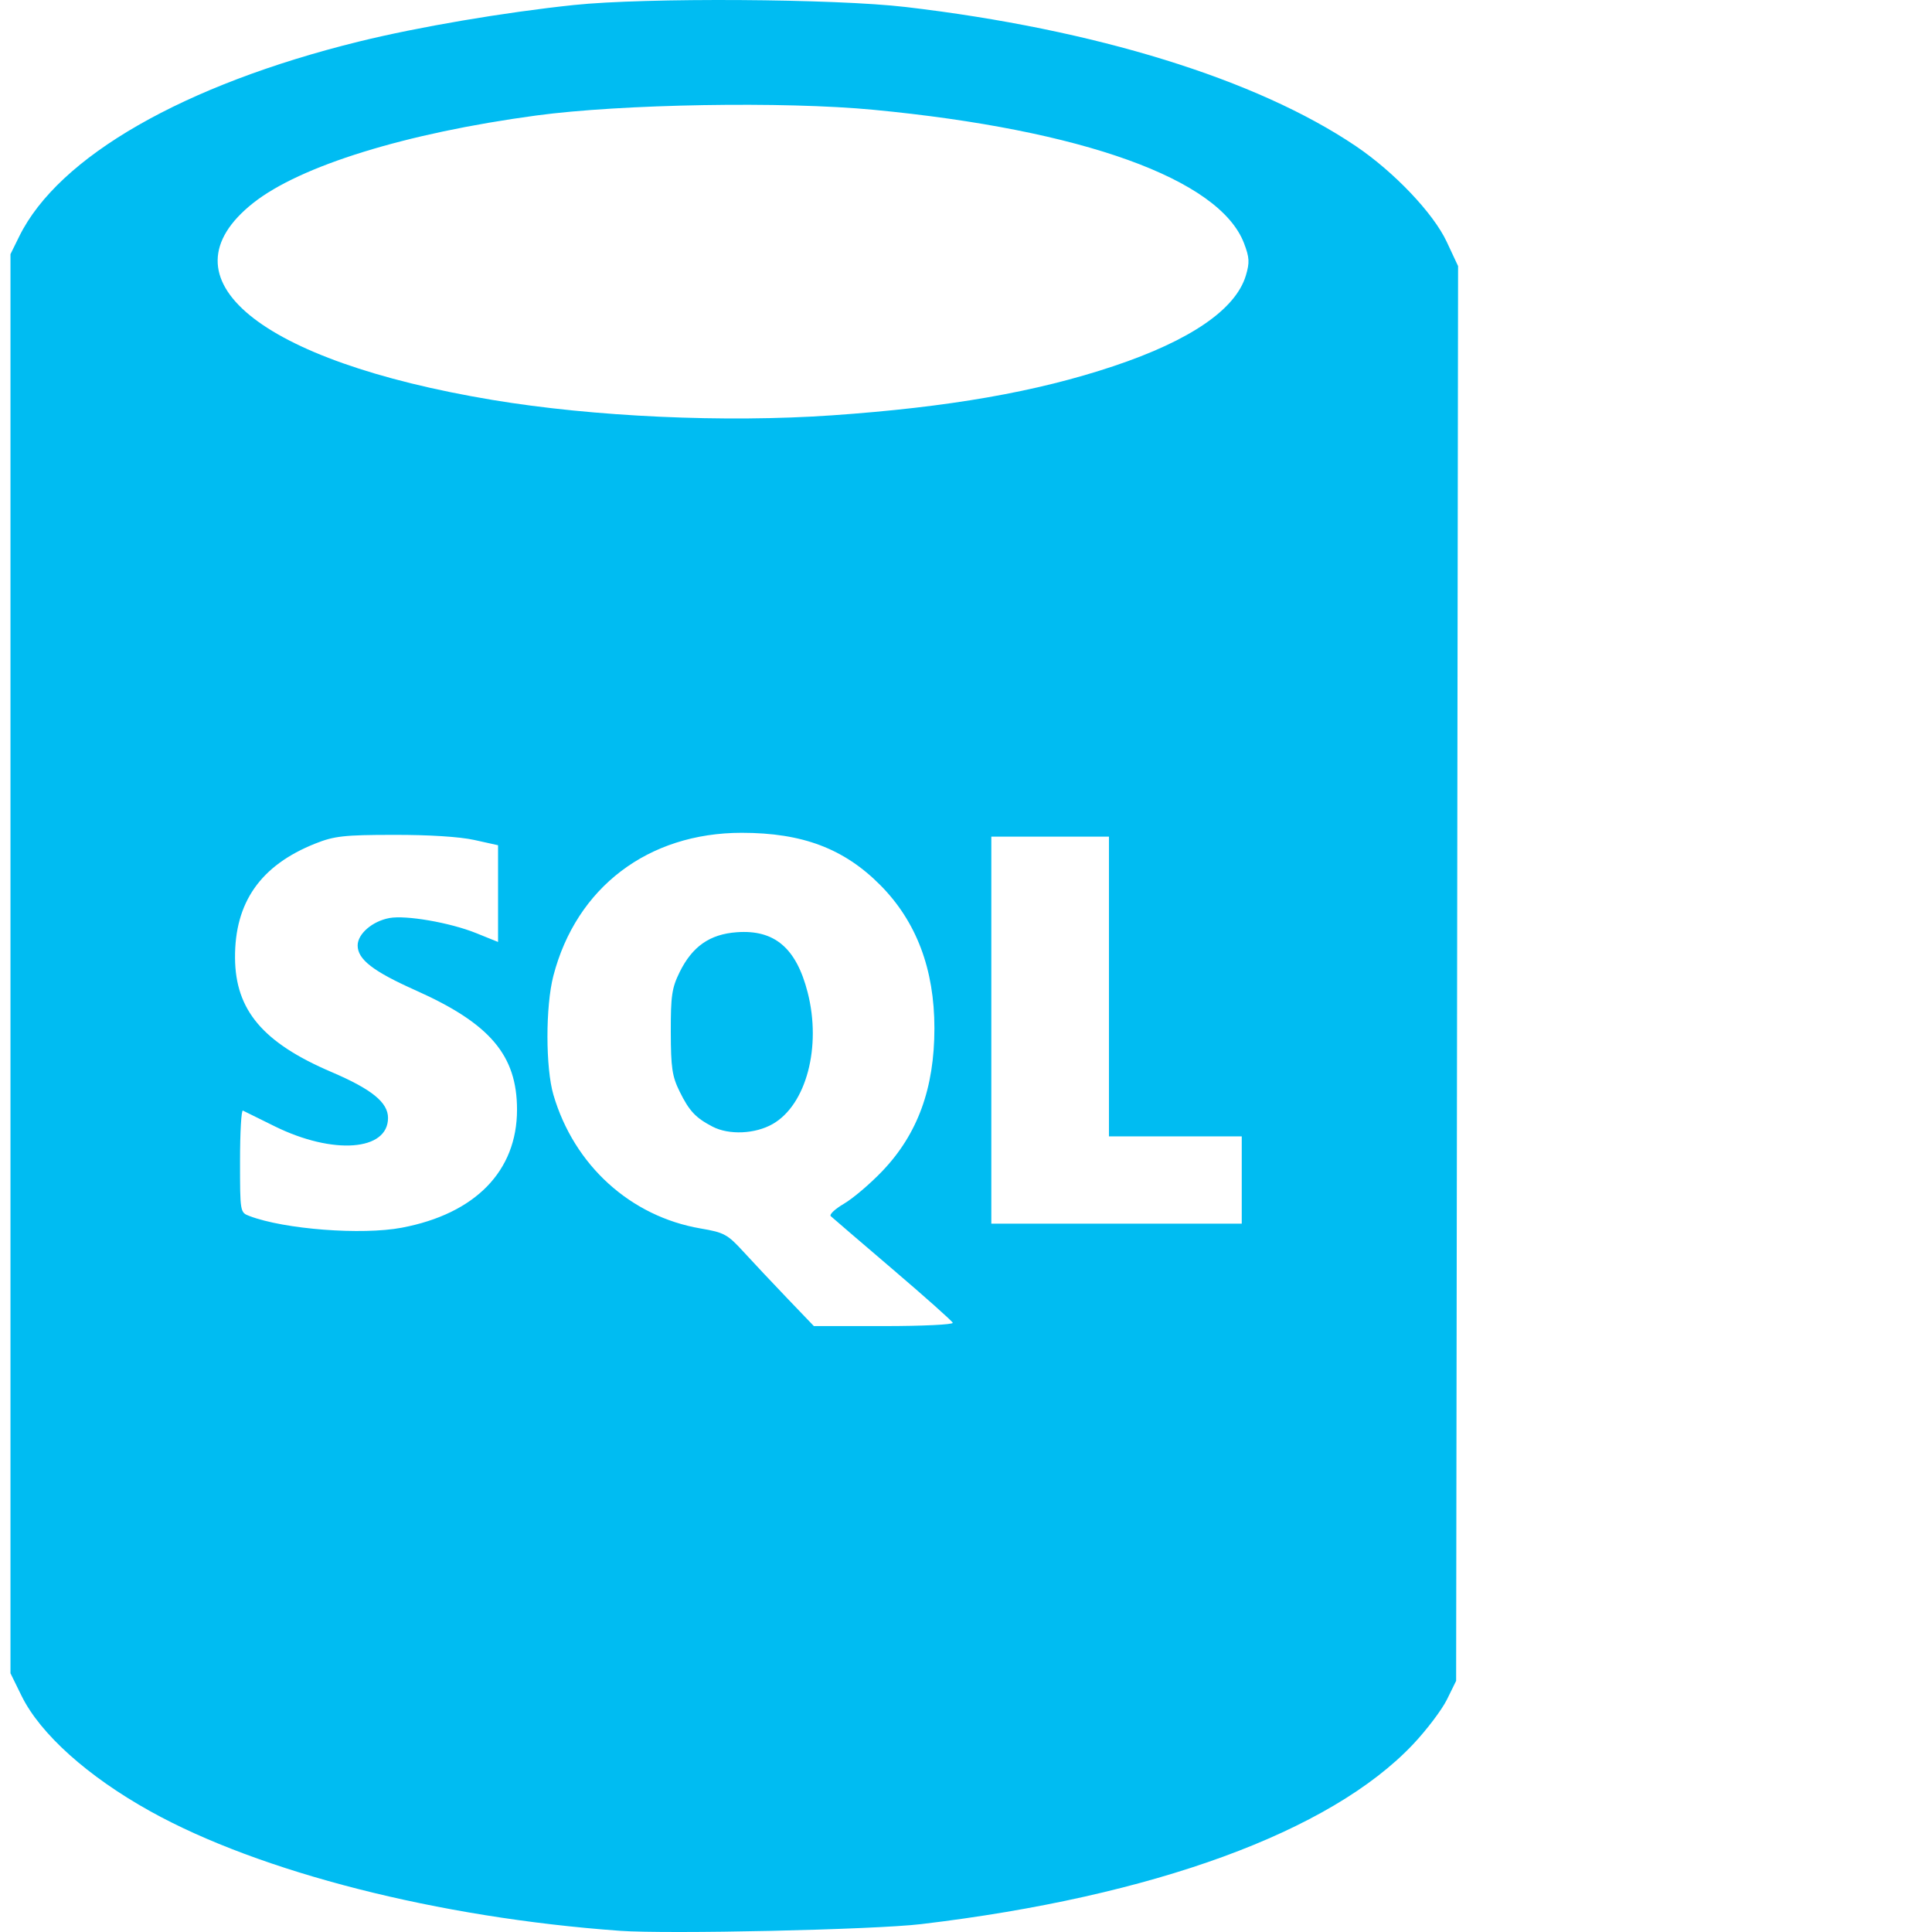 <svg width="100" height="100" viewBox="0 0 100 100" fill="none" xmlns="http://www.w3.org/2000/svg" role="img" focusable="false">
<title>Link to structured query language wikipedia entry</title>
<path d="M32.064 99.936C22.703 99.262 13.452 96.906 7.778 93.751C4.546 91.955 2.084 89.747 1.117 87.779L0.542 86.608V49.882V13.156L0.997 12.233C3.03 8.106 9.518 4.385 18.574 2.152C21.648 1.395 26.087 0.64 29.707 0.259C33.404 -0.129 43.204 -0.07 46.892 0.364C56.693 1.515 65.034 4.093 70.174 7.56C72.156 8.897 74.19 11.037 74.879 12.509L75.47 13.772L75.42 50.386L75.369 87.001L74.895 87.965C74.634 88.495 73.846 89.537 73.144 90.281C68.87 94.812 59.702 98.164 47.677 99.592C45.226 99.883 34.579 100.118 32.064 99.937L32.064 99.936ZM49.314 68.467C49.278 68.373 47.879 67.127 46.204 65.697C44.53 64.267 43.088 63.03 43 62.948C42.912 62.866 43.221 62.575 43.687 62.302C44.154 62.028 45.047 61.268 45.672 60.612C47.502 58.694 48.365 56.325 48.365 53.221C48.365 50.165 47.434 47.7 45.569 45.818C43.69 43.922 41.533 43.106 38.391 43.106C33.548 43.106 29.829 45.932 28.641 50.514C28.233 52.09 28.235 55.274 28.646 56.671C29.716 60.316 32.632 62.963 36.261 63.585C37.489 63.795 37.655 63.886 38.492 64.801C38.99 65.345 40.011 66.431 40.761 67.214L42.126 68.638H45.752C47.747 68.638 49.35 68.561 49.314 68.467V68.467ZM36.876 58.312C36.003 57.857 35.673 57.504 35.175 56.492C34.79 55.71 34.724 55.265 34.72 53.417C34.716 51.54 34.776 51.134 35.177 50.319C35.834 48.985 36.739 48.353 38.14 48.252C40.089 48.11 41.214 49.067 41.804 51.366C42.527 54.185 41.732 57.182 39.997 58.177C39.087 58.698 37.73 58.758 36.876 58.312V58.312ZM20.8 63.545C24.603 62.824 26.761 60.612 26.761 57.438C26.761 54.621 25.368 52.98 21.516 51.261C19.311 50.277 18.512 49.659 18.512 48.937C18.512 48.339 19.27 47.683 20.153 47.518C21.014 47.358 23.299 47.754 24.648 48.299L25.779 48.756V46.253V43.749L24.552 43.477C23.793 43.309 22.199 43.208 20.378 43.213C17.799 43.213 17.294 43.276 16.324 43.661C13.489 44.787 12.144 46.704 12.165 49.588C12.185 52.287 13.61 53.971 17.154 55.486C19.245 56.38 20.084 57.061 20.084 57.865C20.084 59.575 17.236 59.785 14.22 58.298C13.395 57.891 12.653 57.525 12.572 57.484C12.491 57.444 12.424 58.613 12.424 60.083C12.424 62.744 12.427 62.757 12.909 62.94C14.723 63.63 18.732 63.937 20.8 63.545ZM64.273 61.077V58.818H60.836H57.399V51.06V43.303H54.355H51.311V53.319V63.335H57.791H64.273V61.077V61.077ZM43.062 21.498C49.111 21.078 53.646 20.286 57.636 18.952C61.611 17.623 63.959 16.015 64.485 14.262C64.687 13.586 64.672 13.33 64.39 12.589C63.121 9.268 56.037 6.717 45.211 5.683C40.581 5.24 32.159 5.383 27.743 5.98C21.006 6.89 15.539 8.581 13.107 10.506C8.19 14.4 13.39 18.683 25.485 20.7C30.729 21.574 37.523 21.882 43.062 21.498H43.062Z" fill="#00BCF2"/>
</svg>
